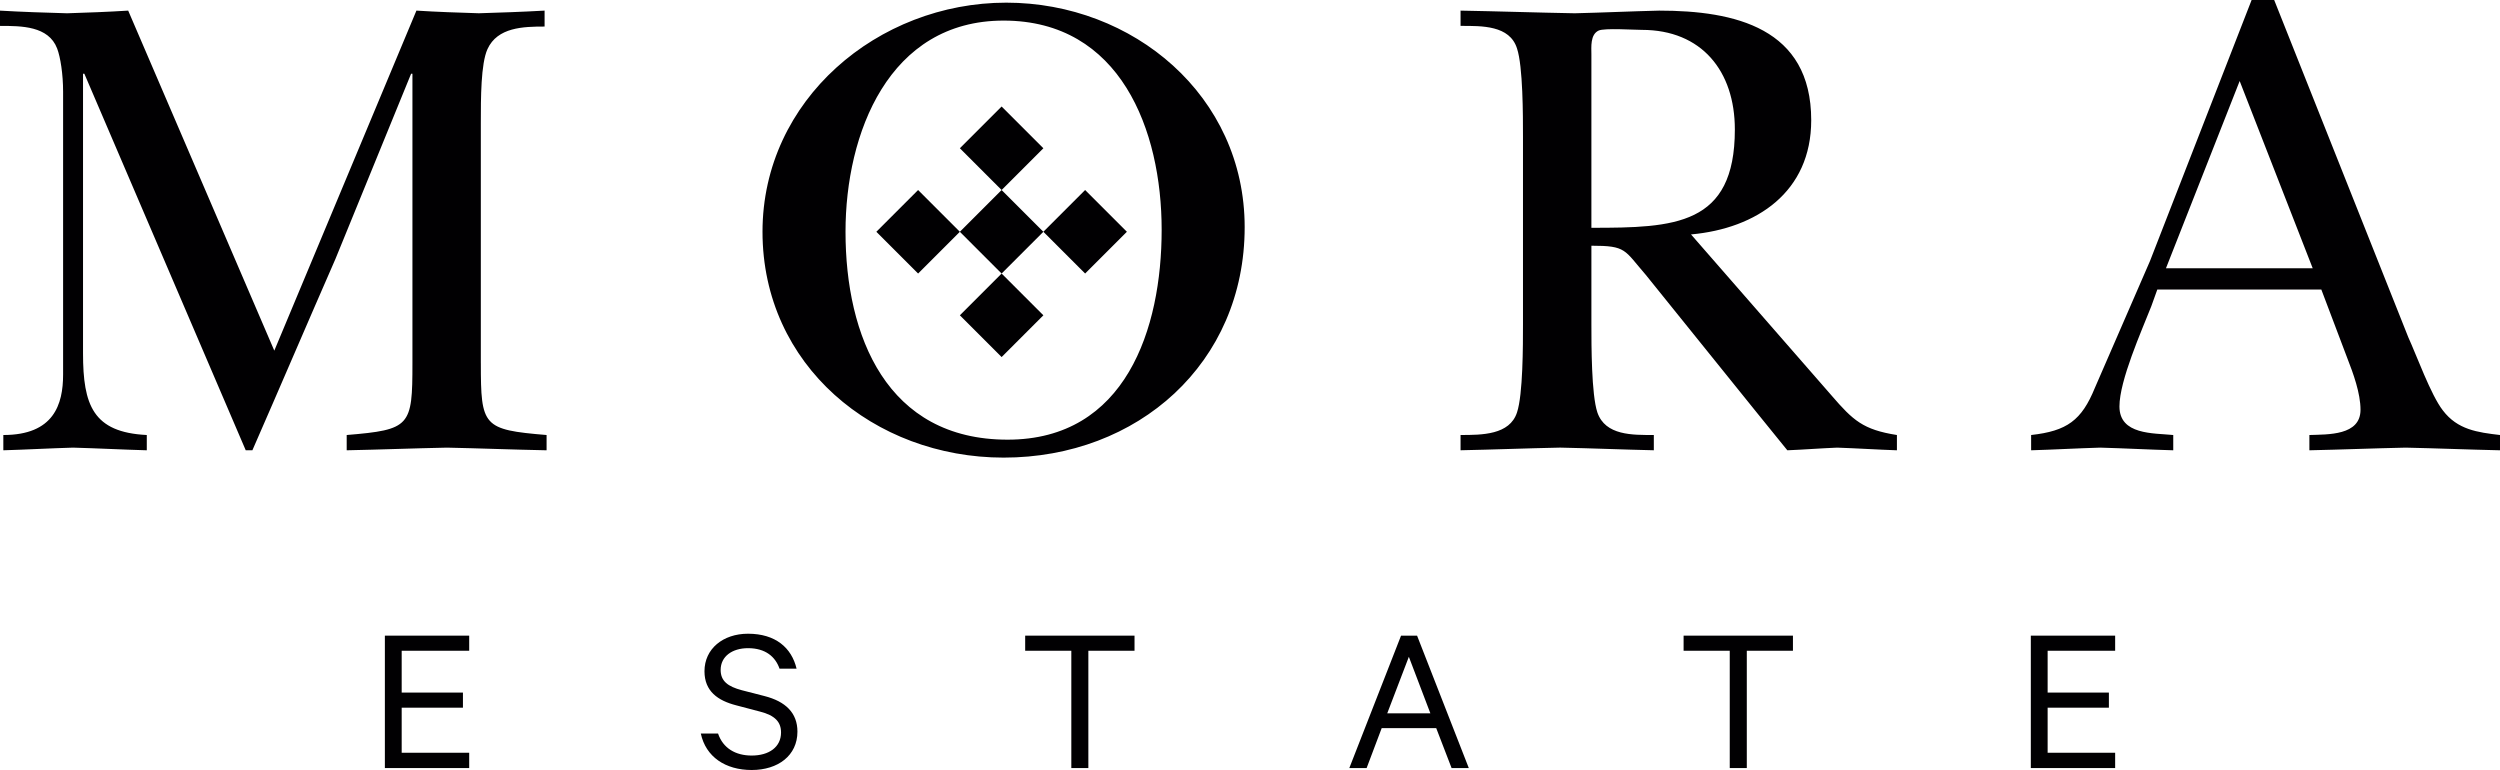 <?xml version="1.0" encoding="UTF-8" standalone="no"?>
<!-- Created with Inkscape (http://www.inkscape.org/) -->

<svg
   xmlns:dc="http://purl.org/dc/elements/1.1/"
   xmlns:cc="http://creativecommons.org/ns#"
   xmlns:rdf="http://www.w3.org/1999/02/22-rdf-syntax-ns#"
   xmlns:svg="http://www.w3.org/2000/svg"
   xmlns="http://www.w3.org/2000/svg"
   xmlns:sodipodi="http://sodipodi.sourceforge.net/DTD/sodipodi-0.dtd"
   xmlns:inkscape="http://www.inkscape.org/namespaces/inkscape"
   width="38.529mm"
   height="11.867mm"
   viewBox="0 0 136.52 42.048"
   id="svg2"
   version="1.1"
   inkscape:version="0.91 r13725"
   sodipodi:docname="logotype-small.svg">
  <defs
     id="defs4" />
  <sodipodi:namedview
     id="base"
     pagecolor="#ffffff"
     bordercolor="#666666"
     borderopacity="1.0"
     inkscape:pageopacity="0.0"
     inkscape:pageshadow="2"
     inkscape:zoom="1.4"
     inkscape:cx="67.48423"
     inkscape:cy="24.254564"
     inkscape:document-units="px"
     inkscape:current-layer="g3429"
     showgrid="false"
     fit-margin-top="0"
     fit-margin-left="0"
     fit-margin-right="0"
     fit-margin-bottom="0"
     inkscape:window-width="1366"
     inkscape:window-height="705"
     inkscape:window-x="-8"
     inkscape:window-y="-8"
     inkscape:window-maximized="1" />
  <g
     inkscape:label="Layer 1"
     inkscape:groupmode="layer"
     id="layer1"
     transform="translate(-114.718,-760.78)">
    <g
       id="g3429"
       transform="translate(114.718,718.862)">
      <g
         id="g3371">
        <g
           id="g3373">
          <g
             id="g3375">
            <g
               id="g3377">
              <path
                 id="path3379"
                 d="m 52.416,54.575 2.28,2.28 2.28,-2.28 -2.28,-2.28 -2.28,2.28 z m 6.841,-2.281 -2.28,2.28 2.28,2.28 2.28,-2.28 -2.28,-2.28 z m -11.401,2.281 2.28,2.28 2.28,-2.28 -2.28,-2.28 -2.28,2.28 z m 6.841,6.841 2.28,-2.28 -2.28,-2.28 -2.28,2.28 2.28,2.28 z m 0,-13.682 -2.28,2.28 2.28,2.28 2.28,-2.28 -2.28,-2.28 z M 26.258,61.756 c 0,3.446 0.108,3.627 3.59,3.917 l 0,0.834 c -1.886,-0.036 -3.663,-0.109 -5.44,-0.145 -1.813,0.036 -3.663,0.109 -5.476,0.145 l 0,-0.834 c 3.481,-0.291 3.59,-0.472 3.59,-3.917 l 0,-15.813 -0.072,0 -4.134,10.119 c -1.524,3.481 -3.01,6.963 -4.534,10.445 l -0.363,0 -8.813,-20.564 -0.072,0 0,15.269 c 0,2.829 0.544,4.316 3.482,4.461 l 0,0.834 C 6.674,66.471 5.332,66.398 3.99,66.362 2.721,66.398 1.451,66.471 0.182,66.507 l 0,-0.834 c 2.756,0 3.264,-1.668 3.264,-3.301 l 0,-15.45 C 3.446,45.979 3.301,45.036 3.12,44.565 2.648,43.332 1.161,43.332 0,43.332 l 0,-0.834 c 1.233,0.073 2.43,0.109 3.663,0.145 C 4.787,42.606 5.875,42.57 7,42.497 l 7.979,18.569 7.761,-18.569 c 1.124,0.073 2.285,0.109 3.409,0.145 1.16,-0.036 2.321,-0.073 3.59,-0.145 l 0,0.871 c -1.16,0 -2.575,0.036 -3.119,1.233 -0.363,0.798 -0.363,2.684 -0.363,4.026 l 0,13.129 z m 15.381,-7.181 c 0,-7.217 6.311,-12.512 13.31,-12.512 6.927,0 13.02,5.077 13.02,12.259 0,7.435 -5.839,12.585 -13.165,12.585 C 47.731,66.906 41.639,61.864 41.639,54.575 Z m 4.533,0 c 0,5.694 2.249,11.352 8.85,11.352 6.455,0 8.414,-6.057 8.414,-11.461 0,-5.44 -2.249,-11.424 -8.632,-11.424 -6.274,0 -8.632,6.165 -8.632,11.533 z m 53.861,8.958 c 1.16,1.342 1.705,1.849 3.554,2.14 l 0,0.834 c -1.088,-0.036 -2.176,-0.109 -3.264,-0.145 -0.907,0.036 -1.814,0.109 -2.72,0.145 L 95.898,64.403 89.877,56.932 C 88.68,55.554 88.826,55.336 86.903,55.336 l 0,4.28 c 0,1.16 0,3.844 0.326,4.823 0.435,1.269 1.923,1.233 3.083,1.233 l 0,0.834 c -1.668,-0.036 -3.373,-0.109 -5.114,-0.145 -1.814,0.036 -3.627,0.109 -5.44,0.145 l 0,-0.834 c 1.16,0 2.684,0 3.083,-1.233 0.326,-0.979 0.326,-3.663 0.326,-4.823 l 0,-10.227 c 0,-1.161 0,-3.845 -0.326,-4.824 -0.399,-1.269 -1.923,-1.233 -3.083,-1.233 l 0,-0.834 c 2.067,0.036 4.171,0.109 6.238,0.145 1.524,-0.036 3.083,-0.109 4.606,-0.145 4.135,0 8.305,0.943 8.305,5.984 0,3.917 -2.974,5.912 -6.564,6.238 l 7.69,8.813 z m -13.13,-9.176 c 4.534,0 7.834,-0.109 7.834,-5.368 0,-3.192 -1.814,-5.44 -5.078,-5.44 -0.435,0 -2.031,-0.108 -2.357,0.036 -0.471,0.217 -0.399,0.907 -0.399,1.306 l 0,9.466 z m 30.577,4.28 c -0.544,1.378 -1.741,4.062 -1.741,5.476 0,1.56 1.849,1.451 2.938,1.56 l 0,0.834 c -1.342,-0.036 -2.648,-0.109 -3.989,-0.145 -1.269,0.036 -2.502,0.109 -3.772,0.145 l 0,-0.834 c 1.958,-0.218 2.756,-0.798 3.481,-2.575 1.016,-2.321 1.995,-4.606 3.01,-6.927 l 5.549,-14.253 1.233,0 7.326,18.424 c 0.435,0.943 1.233,3.155 1.886,3.989 0.798,1.051 1.886,1.197 3.119,1.342 l 0,0.834 c -1.705,-0.036 -3.445,-0.109 -5.15,-0.145 -1.741,0.036 -3.518,0.109 -5.259,0.145 l 0,-0.834 c 1.016,-0.036 2.792,0.036 2.792,-1.378 0,-0.907 -0.399,-1.995 -0.725,-2.829 l -1.414,-3.736 -8.958,0 -0.326,0.907 z m 8.813,-2.068 -3.989,-10.227 -4.026,10.227 8.015,0 z"
                 inkscape:connector-curvature="0"
                 style="fill:#010002" />
            </g>
          </g>
          <g
             id="g3381">
            <g
               id="g3383">
              <g
                 id="g3385">
                <g
                   id="g3387">
                  <polygon
                     id="polygon3389"
                     points="25.622,83.024 25.622,83.86 21.017,83.86 21.017,76.629 25.622,76.629 25.622,77.454 21.935,77.454 21.935,79.738 25.28,79.738 25.28,80.563 21.935,80.563 21.935,83.024 "
                     style="fill:#010002" />
                </g>
              </g>
              <g
                 id="g3391">
                <g
                   id="g3393">
                  <path
                     id="path3395"
                     d="m 39.212,81.976 c 0.271,0.801 0.954,1.201 1.837,1.201 0.942,0 1.602,-0.459 1.602,-1.26 0,-0.565 -0.318,-0.931 -1.154,-1.142 L 40.201,80.434 C 39.2,80.175 38.47,79.668 38.47,78.573 c 0,-1.225 1.013,-2.049 2.379,-2.049 1.496,0 2.379,0.765 2.65,1.908 l -0.931,0 c -0.224,-0.648 -0.765,-1.119 -1.719,-1.119 -0.86,0 -1.496,0.447 -1.496,1.189 0,0.612 0.4,0.907 1.154,1.107 l 1.237,0.318 c 1.154,0.295 1.802,0.919 1.802,1.943 0,1.307 -1.06,2.096 -2.497,2.096 -1.437,0 -2.508,-0.719 -2.779,-1.99 l 0.942,0 z"
                     inkscape:connector-curvature="0"
                     style="fill:#010002" />
                </g>
              </g>
              <g
                 id="g3397">
                <g
                   id="g3399">
                  <polygon
                     id="polygon3401"
                     points="55.983,76.629 61.954,76.629 61.954,77.454 59.433,77.454 59.433,83.86 58.503,83.86 58.503,77.454 55.983,77.454 "
                     style="fill:#010002" />
                </g>
              </g>
              <g
                 id="g3403">
                <g
                   id="g3405">
                  <g
                     id="g3407">
                    <path
                       id="path3409"
                       d="m 77.384,76.631 -0.876,0 -2.824,7.228 0.945,0 0.822,-2.178 2.979,0 0.838,2.178 0.94,0 -2.824,-7.228 z m -1.629,4.239 1.18,-3.086 1.174,3.086 -2.354,0 z"
                       inkscape:connector-curvature="0"
                       style="fill:#010002" />
                  </g>
                </g>
              </g>
              <g
                 id="g3411">
                <g
                   id="g3413">
                  <polygon
                     id="polygon3415"
                     points="91.938,76.629 97.909,76.629 97.909,77.454 95.389,77.454 95.389,83.86 94.458,83.86 94.458,77.454 91.938,77.454 "
                     style="fill:#010002" />
                </g>
              </g>
              <g
                 id="g3417">
                <g
                   id="g3419">
                  <polygon
                     id="polygon3421"
                     points="115.504,83.024 115.504,83.86 110.899,83.86 110.899,76.629 115.504,76.629 115.504,77.454 111.817,77.454 111.817,79.738 115.162,79.738 115.162,80.563 111.817,80.563 111.817,83.024 "
                     style="fill:#010002" />
                </g>
              </g>
            </g>
          </g>
        </g>
      </g>
    </g>
  </g>
</svg>
